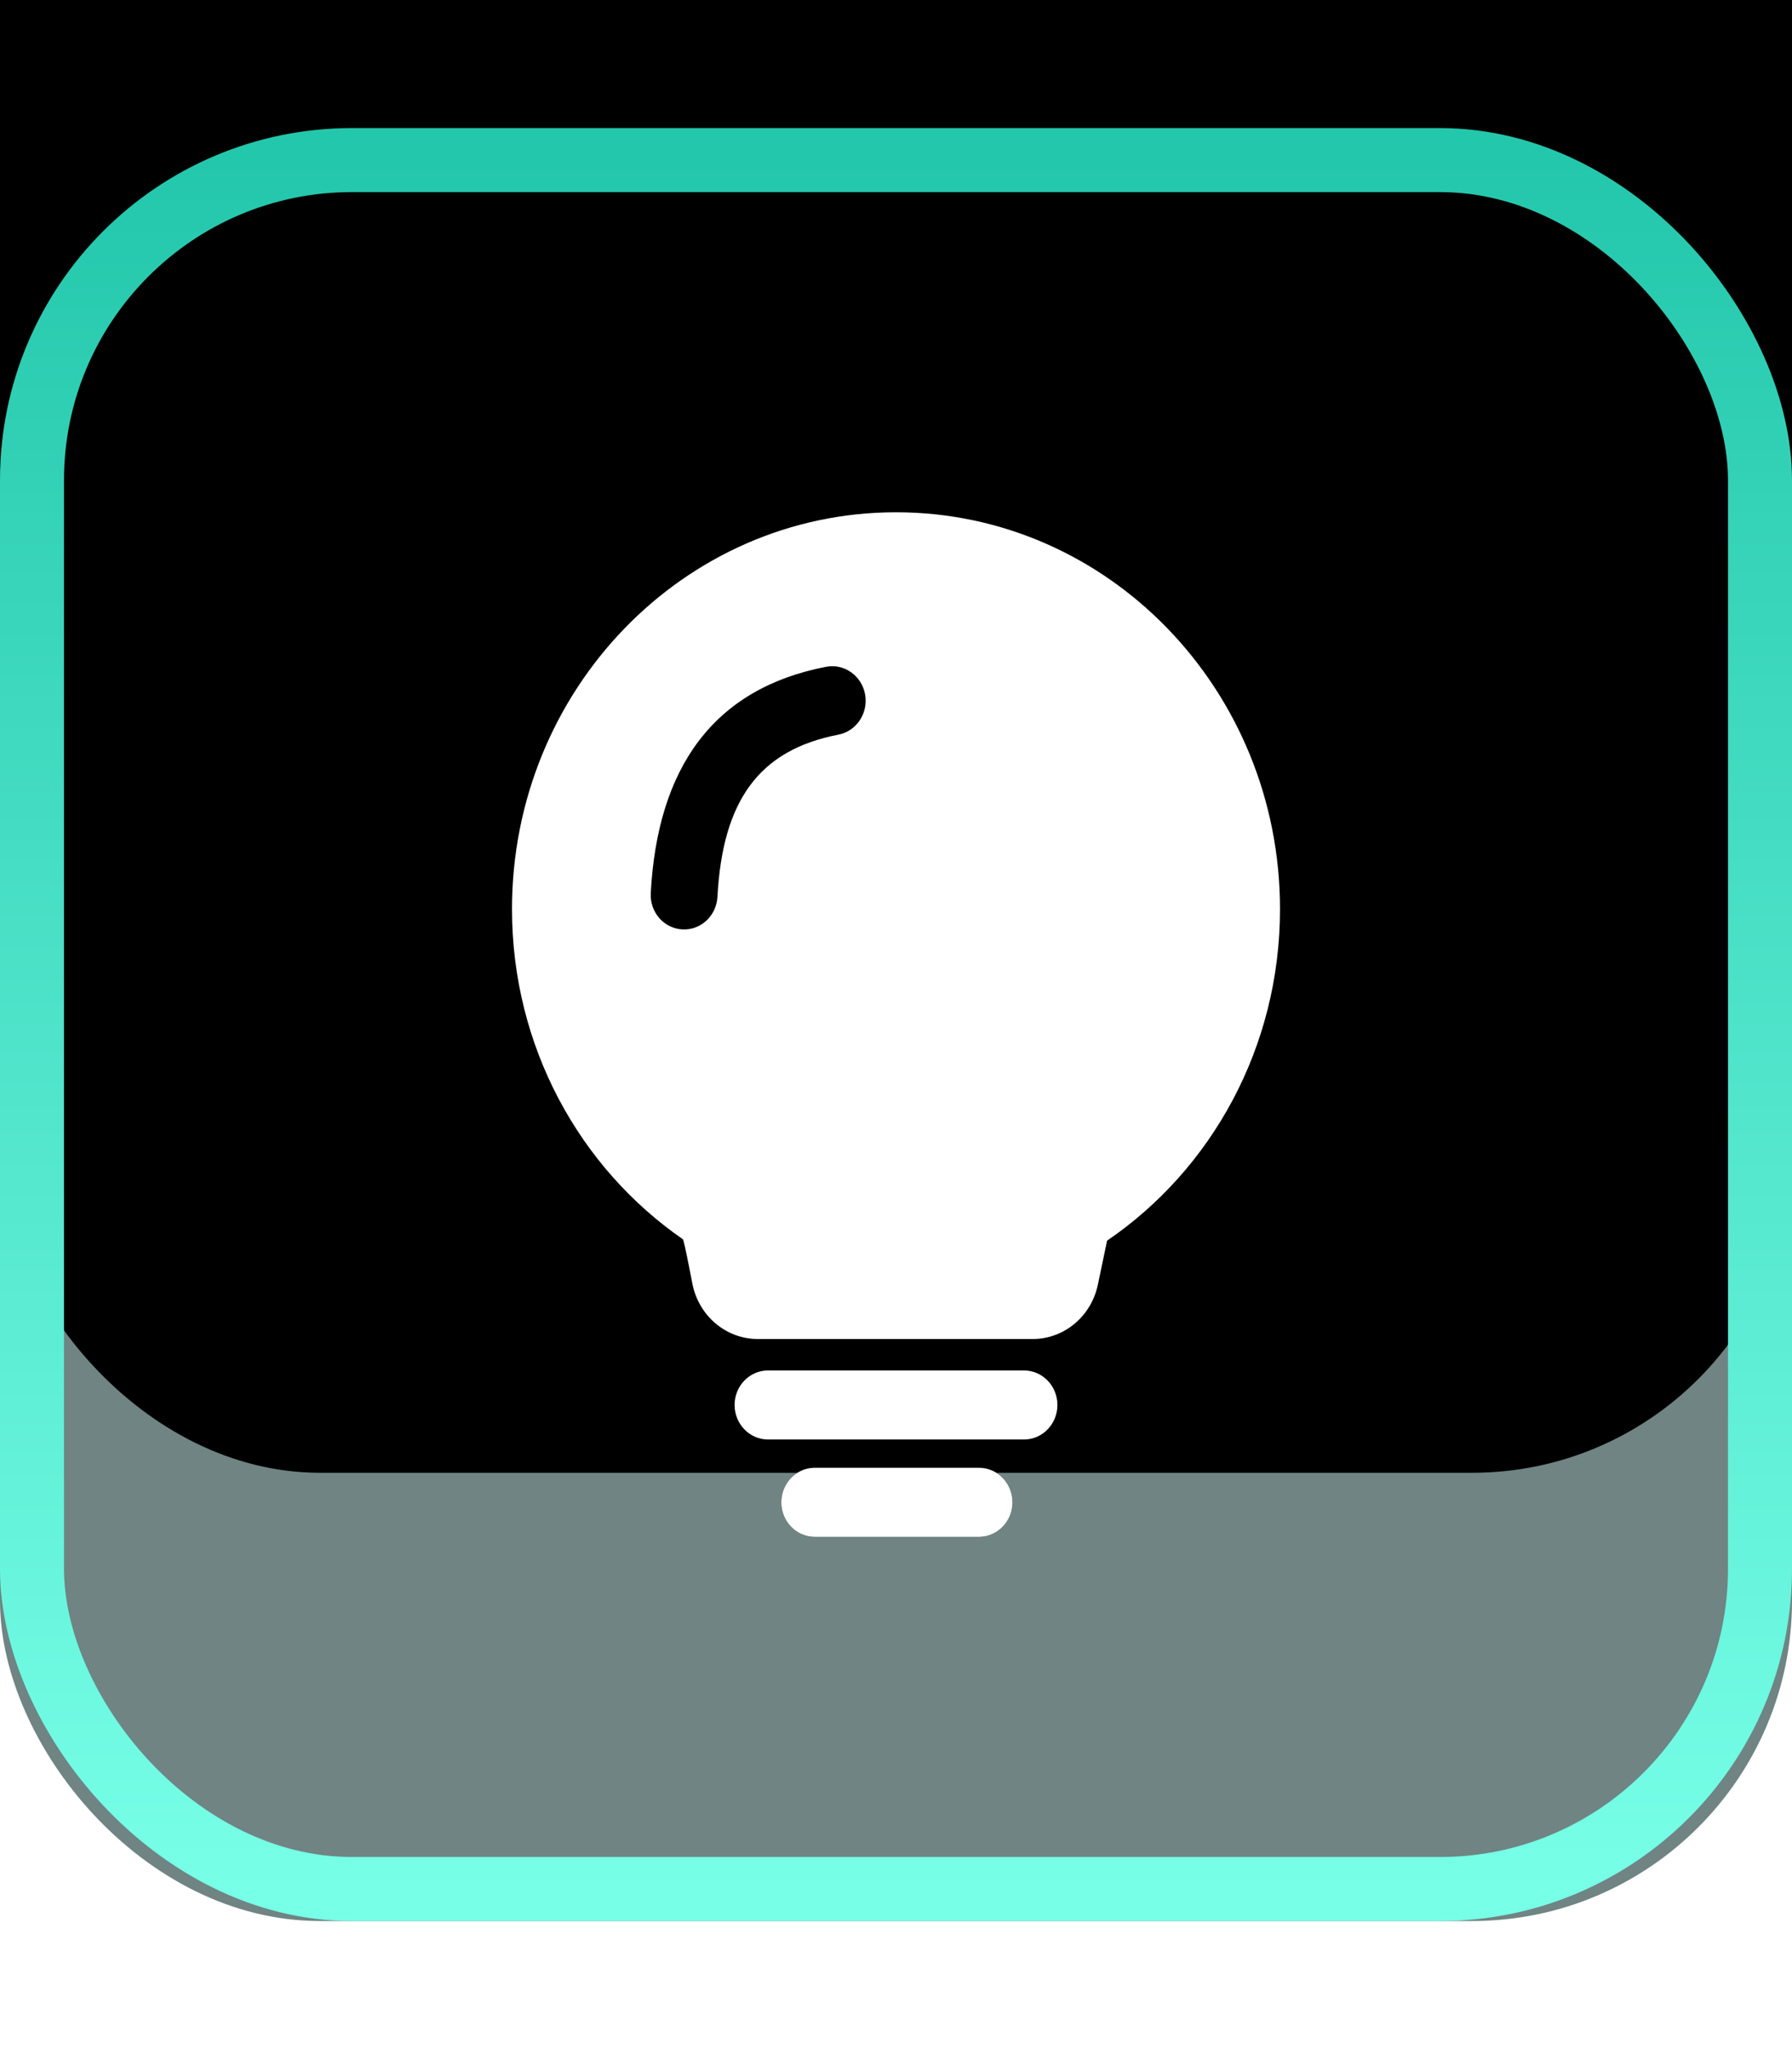 <?xml version="1.0" encoding="UTF-8"?>
<svg width="28px" height="32px" viewBox="0 0 28 32" version="1.1" xmlns="http://www.w3.org/2000/svg" xmlns:xlink="http://www.w3.org/1999/xlink">
    <title>编组 35备份 7</title>
    <defs>
        <linearGradient x1="50%" y1="0%" x2="50%" y2="100%" id="linearGradient-1">
            <stop stop-color="#23C7AB" offset="0%"></stop>
            <stop stop-color="#78FFE8" offset="100%"></stop>
        </linearGradient>
        <rect id="path-2" x="0" y="0" width="28" height="28" rx="5"></rect>
        <filter x="-32.1%" y="-32.1%" width="164.3%" height="164.3%" filterUnits="objectBoundingBox" id="filter-3">
            <feGaussianBlur stdDeviation="3" in="SourceAlpha" result="shadowBlurInner1"></feGaussianBlur>
            <feOffset dx="0" dy="2" in="shadowBlurInner1" result="shadowOffsetInner1"></feOffset>
            <feComposite in="shadowOffsetInner1" in2="SourceAlpha" operator="arithmetic" k2="-1" k3="1" result="shadowInnerInner1"></feComposite>
            <feColorMatrix values="0 0 0 0 0.492   0 0 0 0 1   0 0 0 0 0.925  0 0 0 0.5 0" type="matrix" in="shadowInnerInner1" result="shadowMatrixInner1"></feColorMatrix>
            <feGaussianBlur stdDeviation="4.5" in="SourceAlpha" result="shadowBlurInner2"></feGaussianBlur>
            <feOffset dx="0" dy="-9" in="shadowBlurInner2" result="shadowOffsetInner2"></feOffset>
            <feComposite in="shadowOffsetInner2" in2="SourceAlpha" operator="arithmetic" k2="-1" k3="1" result="shadowInnerInner2"></feComposite>
            <feColorMatrix values="0 0 0 0 0.585   0 0 0 0 1   0 0 0 0 0.965  0 0 0 0.5 0" type="matrix" in="shadowInnerInner2" result="shadowMatrixInner2"></feColorMatrix>
            <feMerge>
                <feMergeNode in="shadowMatrixInner1"></feMergeNode>
                <feMergeNode in="shadowMatrixInner2"></feMergeNode>
            </feMerge>
        </filter>
        <path d="M7.298,14.922 C7.586,14.922 7.82,15.164 7.82,15.461 C7.82,15.754 7.593,15.993 7.31,16 L7.298,16 L4.729,16 C4.441,16 4.208,15.759 4.208,15.461 C4.208,15.168 4.435,14.929 4.717,14.922 L4.729,14.922 L7.298,14.922 L7.298,14.922 Z M8,13.402 C8.288,13.402 8.522,13.643 8.522,13.941 C8.522,14.234 8.295,14.473 8.013,14.48 L8,14.48 L4,14.48 C3.712,14.48 3.478,14.238 3.478,13.941 C3.478,13.647 3.705,13.409 3.988,13.402 L4,13.402 L8,13.402 Z M6,0 C9.314,0 12,2.774 12,6.197 C12,8.361 10.926,10.266 9.298,11.375 L9.259,11.562 C9.233,11.689 9.198,11.856 9.154,12.063 C9.051,12.553 8.634,12.904 8.15,12.911 L3.841,12.911 C3.344,12.911 2.916,12.549 2.818,12.045 L2.77,11.799 C2.712,11.507 2.679,11.359 2.67,11.353 C1.06,10.241 0,8.347 0,6.197 C0,2.774 2.686,0 6,0 Z M4.908,2.413 C3.144,2.753 2.273,3.992 2.168,5.947 C2.152,6.244 2.372,6.498 2.66,6.514 C2.948,6.531 3.194,6.303 3.21,6.006 C3.29,4.512 3.852,3.713 5.1,3.473 C5.383,3.418 5.57,3.137 5.517,2.844 C5.464,2.552 5.192,2.359 4.908,2.413 Z" id="path-4"></path>
        <filter x="-100.0%" y="-75.0%" width="300.0%" height="250.0%" filterUnits="objectBoundingBox" id="filter-5">
            <feOffset dx="0" dy="0" in="SourceAlpha" result="shadowOffsetOuter1"></feOffset>
            <feGaussianBlur stdDeviation="4" in="shadowOffsetOuter1" result="shadowBlurOuter1"></feGaussianBlur>
            <feColorMatrix values="0 0 0 0 0.501   0 0 0 0 1   0 0 0 0 0.964  0 0 0 0.5 0" type="matrix" in="shadowBlurOuter1"></feColorMatrix>
        </filter>
    </defs>
    <g id="页面-1" stroke="none" stroke-width="1" fill="none" fill-rule="evenodd">
        <g id="H栋数据模式总览-修改" transform="translate(-185, -937)">
            <g id="编组-16备份-8" transform="translate(10, 695)">
                <g id="编组-35备份-7" transform="translate(175, 244)">
                    <g id="矩形">
                        <use fill-opacity="0.6" fill="#0F3331" fill-rule="evenodd" xlink:href="#path-2"></use>
                        <use fill="black" fill-opacity="1" filter="url(#filter-3)" xlink:href="#path-2"></use>
                        <rect stroke="url(#linearGradient-1)" stroke-width="1" stroke-linejoin="square" x="0.5" y="0.5" width="27" height="27" rx="5"></rect>
                    </g>
                    <g id="编组" transform="translate(8, 6)" fill-rule="nonzero">
                        <g id="形状">
                            <use fill="black" fill-opacity="1" filter="url(#filter-5)" xlink:href="#path-4"></use>
                            <use fill="#FFFFFF" xlink:href="#path-4"></use>
                        </g>
                    </g>
                </g>
            </g>
        </g>
    </g>
</svg>